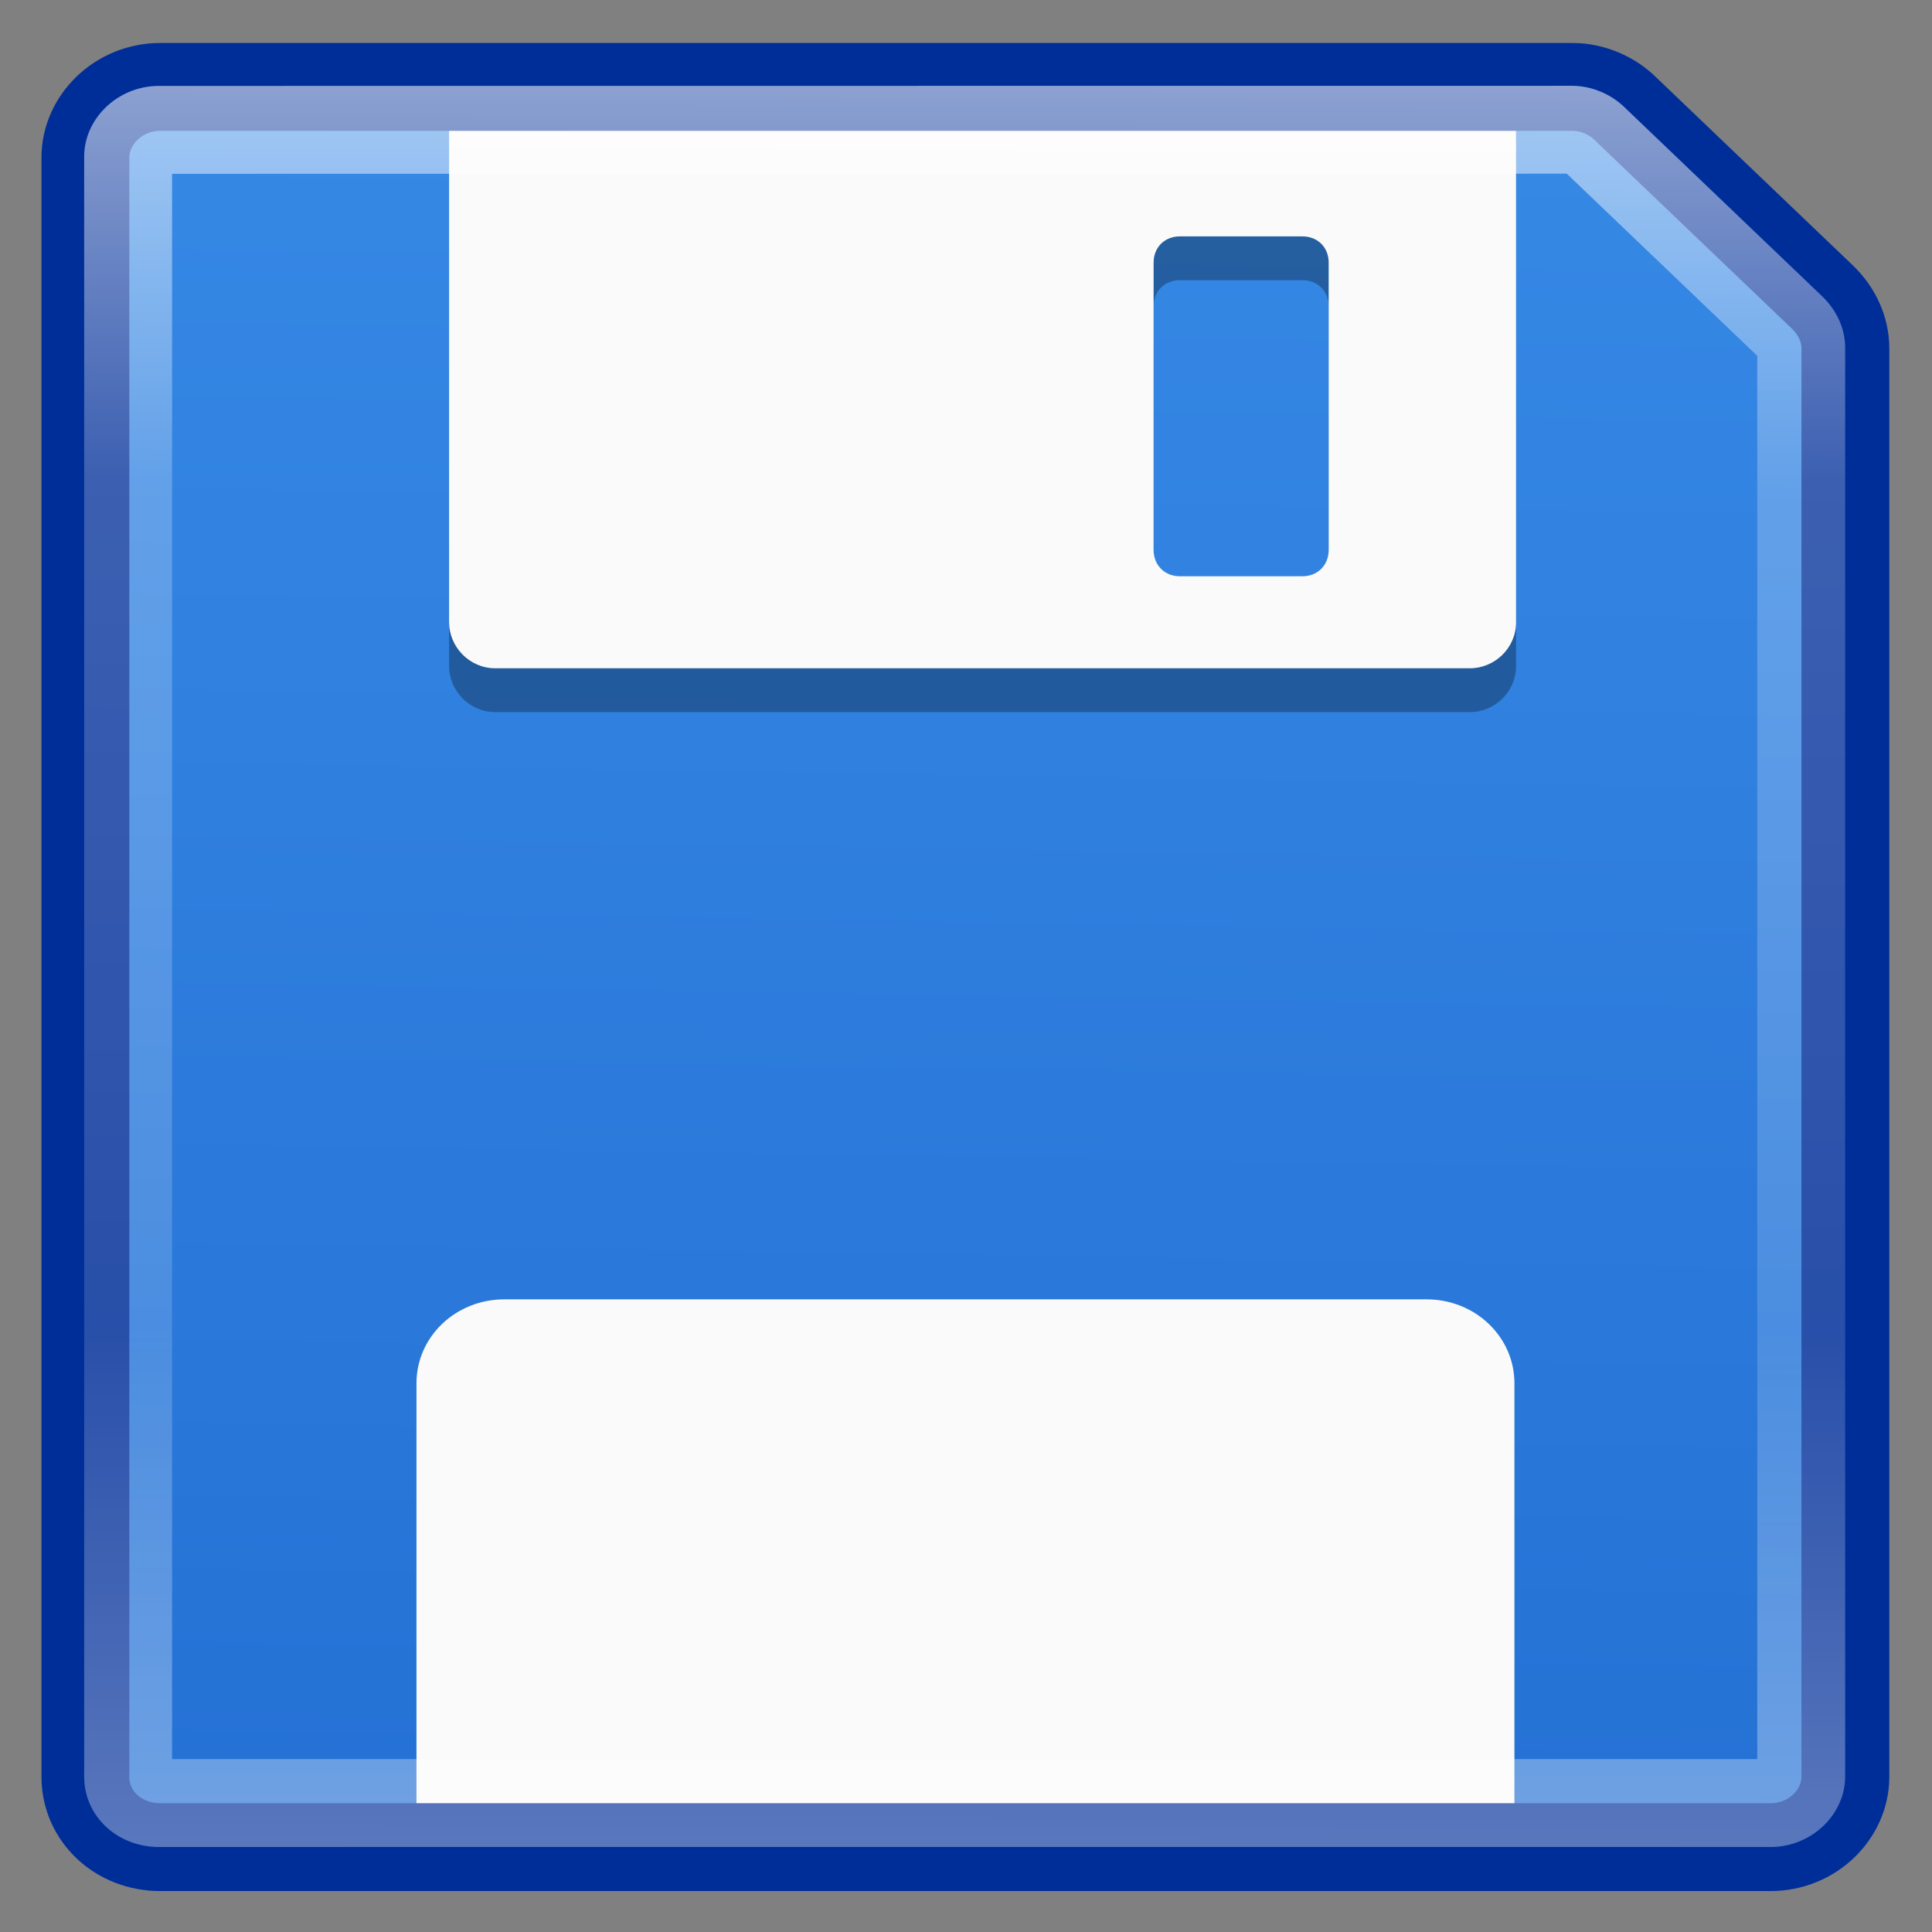 <?xml version="1.0" encoding="UTF-8" standalone="no"?>
<svg
   xmlns:osb="http://www.openswatchbook.org/uri/2009/osb"
   xmlns:dc="http://purl.org/dc/elements/1.1/"
   xmlns:cc="http://creativecommons.org/ns#"
   xmlns:rdf="http://www.w3.org/1999/02/22-rdf-syntax-ns#"
   xmlns:svg="http://www.w3.org/2000/svg"
   xmlns="http://www.w3.org/2000/svg"
   xmlns:xlink="http://www.w3.org/1999/xlink"
   xmlns:sodipodi="http://sodipodi.sourceforge.net/DTD/sodipodi-0.dtd"
   xmlns:inkscape="http://www.inkscape.org/namespaces/inkscape"
   width="22"
   height="22"
   viewBox="0 0 16.5 16.5"
   version="1.1"
   id="svg5"
   sodipodi:docname="document-save.svg"
   inkscape:version="1.0 (4035a4fb49, 2020-05-01)">
  <rect x="0" y="0" width="16.5" height="16.5" fill="#808080" stroke="none"/>
  <defs
     id="defs9">
    <linearGradient
       id="linearGradient1284">
      <stop
         id="stop1276"
         style="stop-color:#ffffff;stop-opacity:1"
         offset="0" />
      <stop
         id="stop1278"
         style="stop-color:#ffffff;stop-opacity:0.235"
         offset="0.36" />
      <stop
         id="stop1280"
         style="stop-color:#ffffff;stop-opacity:0.157"
         offset="0.829" />
      <stop
         id="stop1282"
         style="stop-color:#ffffff;stop-opacity:0.392"
         offset="1" />
    </linearGradient>
    <linearGradient
       id="linearGradient1169"
       inkscape:collect="always">
      <stop
         id="stop1165"
         offset="0"
         style="stop-color:#fafafa;stop-opacity:1;" />
      <stop
         id="stop1167"
         offset="1"
         style="stop-color:#f2f2f2;stop-opacity:1" />
    </linearGradient>
    <linearGradient
       id="linearGradient1924">
      <stop
         id="stop1916"
         style="stop-color:#ffffff;stop-opacity:1"
         offset="0" />
      <stop
         id="stop1918"
         style="stop-color:#ffffff;stop-opacity:0.235"
         offset="0.391" />
      <stop
         id="stop1920"
         style="stop-color:#ffffff;stop-opacity:0.157"
         offset="0.741" />
      <stop
         id="stop1922"
         style="stop-color:#ffffff;stop-opacity:0.392"
         offset="1" />
    </linearGradient>
    <linearGradient
       inkscape:collect="always"
       id="linearGradient1857">
      <stop
         style="stop-color:#0d52bf;stop-opacity:1"
         offset="0"
         id="stop1853" />
      <stop
         style="stop-color:#3689e6;stop-opacity:0.994"
         offset="1"
         id="stop1855" />
    </linearGradient>
    <inkscape:path-effect
       hide_knots="false"
       only_selected="false"
       apply_with_radius="true"
       apply_no_radius="true"
       use_knot_distance="true"
       flexible="false"
       chamfer_steps="1"
       radius="10"
       mode="IF"
       method="auto"
       unit="px"
       satellites_param="F,0,0,1,0,0,0,1 @ F,0,0,1,0,0,0,1 @ F,0,0,1,0,0,0,1 @ F,0,0,1,0,0,0,1 @ F,0,0,1,0,0,0,1 @ F,0,0,1,0,2.917,0,1 @ F,0,0,1,0,2.607,0,1"
       lpeversion="1"
       is_visible="true"
       id="path-effect1130"
       effect="fillet_chamfer" />
    <inkscape:path-effect
       hide_knots="false"
       only_selected="false"
       apply_with_radius="true"
       apply_no_radius="true"
       use_knot_distance="true"
       flexible="false"
       chamfer_steps="1"
       radius="2"
       mode="F"
       method="auto"
       unit="px"
       satellites_param="F,0,0,1,0,0,0,1 @ F,0,0,1,0,0,0,1 @ F,0,0,1,0,0,0,1 @ F,0,0,1,0,0,0,1 @ F,0,0,1,0,0,0,1 @ F,0,0,1,0,0,0,1 @ F,0,0,1,0,0,0,1"
       lpeversion="1"
       is_visible="true"
       id="path-effect1120"
       effect="fillet_chamfer" />
    <linearGradient
       id="linearGradient1051">
      <stop
         style="stop-color:#ffffff;stop-opacity:1"
         offset="0"
         id="stop1043" />
      <stop
         style="stop-color:#ffffff;stop-opacity:0.011"
         offset="1"
         id="stop1045" />
    </linearGradient>
    <linearGradient
       id="linearGradient1557">
      <stop
         offset="0"
         style="stop-color:#ffffff;stop-opacity:1"
         id="stop1549" />
      <stop
         offset="0.434"
         style="stop-color:#ffffff;stop-opacity:0.235"
         id="stop1551" />
      <stop
         offset="1"
         style="stop-color:#ffffff;stop-opacity:0.157"
         id="stop1553" />
      <stop
         offset="1"
         style="stop-color:#ffffff;stop-opacity:0.392"
         id="stop1555" />
    </linearGradient>
    <linearGradient
       id="linearGradient1527">
      <stop
         id="stop1519"
         style="stop-color:#ffffff;stop-opacity:1"
         offset="0" />
      <stop
         id="stop1521"
         style="stop-color:#ffffff;stop-opacity:0.235"
         offset="0.297" />
      <stop
         id="stop1523"
         style="stop-color:#ffffff;stop-opacity:0.157"
         offset="1" />
      <stop
         id="stop1525"
         style="stop-color:#ffffff;stop-opacity:0.392"
         offset="1" />
    </linearGradient>
    <linearGradient
       inkscape:collect="always"
       id="linearGradient825-5">
      <stop
         style="stop-color:#3689e6;stop-opacity:1"
         offset="0"
         id="stop821" />
      <stop
         style="stop-color:#64baff;stop-opacity:1"
         offset="1"
         id="stop823" />
    </linearGradient>
    <clipPath
       clipPathUnits="userSpaceOnUse"
       id="clipPath835">
      <path
         sodipodi:nodetypes="cccc"
         id="path837"
         style="color:#bebebe;overflow:visible;fill:url(#linearGradient839);fill-opacity:1;stroke-width:0.75;marker:none"
         overflow="visible"
         d="M 21.036,2.987 V 18.513 L 10.686,10.75 Z"
         inkscape:connector-curvature="0" />
    </clipPath>
    <linearGradient
       inkscape:collect="always"
       xlink:href="#linearGradient825-5"
       id="linearGradient839"
       gradientUnits="userSpaceOnUse"
       x1="13.013"
       y1="19.627"
       x2="13.071"
       y2="-2.197" />
    <clipPath
       clipPathUnits="userSpaceOnUse"
       id="clipPath847">
      <path
         sodipodi:nodetypes="cccc"
         id="path849"
         style="color:#bebebe;overflow:visible;fill:url(#linearGradient851);fill-opacity:1;stroke-width:0.75;marker:none"
         overflow="visible"
         d="M 21.036,2.987 V 18.513 L 10.686,10.75 Z"
         inkscape:connector-curvature="0" />
    </clipPath>
    <linearGradient
       inkscape:collect="always"
       xlink:href="#linearGradient825-5"
       id="linearGradient851"
       gradientUnits="userSpaceOnUse"
       x1="13.013"
       y1="19.627"
       x2="13.071"
       y2="-2.197" />
    <clipPath
       clipPathUnits="userSpaceOnUse"
       id="clipPath964">
      <rect
         style="opacity:1;fill:url(#linearGradient968);fill-opacity:1;stroke:none;stroke-width:2.25;stroke-linecap:round;stroke-linejoin:round;stroke-miterlimit:4;stroke-dasharray:none;stroke-opacity:1"
         id="rect966"
         width="6.06"
         height="14.018"
         x="12.448"
         y="3.694" />
    </clipPath>
    <linearGradient
       inkscape:collect="always"
       xlink:href="#linearGradient825-5"
       id="linearGradient968"
       gradientUnits="userSpaceOnUse"
       x1="15.897"
       y1="20.63"
       x2="15.94"
       y2="0" />
    <clipPath
       clipPathUnits="userSpaceOnUse"
       id="clipPath974">
      <rect
         style="opacity:1;fill:url(#linearGradient978);fill-opacity:1;stroke:none;stroke-width:2.25;stroke-linecap:round;stroke-linejoin:round;stroke-miterlimit:4;stroke-dasharray:none;stroke-opacity:1"
         id="rect976"
         width="6.06"
         height="14.018"
         x="12.448"
         y="3.694" />
    </clipPath>
    <linearGradient
       inkscape:collect="always"
       xlink:href="#linearGradient825-5"
       id="linearGradient978"
       gradientUnits="userSpaceOnUse"
       x1="15.897"
       y1="20.63"
       x2="15.94"
       y2="0" />
    <linearGradient
       id="linearGradient3403">
      <stop
         offset="0"
         style="stop-color:#ffffff;stop-opacity:1"
         id="stop3405" />
      <stop
         offset="0"
         style="stop-color:#ffffff;stop-opacity:0.235"
         id="stop3407" />
      <stop
         offset="1"
         style="stop-color:#ffffff;stop-opacity:0.157"
         id="stop3409" />
      <stop
         offset="1"
         style="stop-color:#ffffff;stop-opacity:0.392"
         id="stop3411" />
    </linearGradient>
    <linearGradient
       id="linearGradient3600">
      <stop
         id="stop3602"
         style="stop-color:#f4f4f4;stop-opacity:1"
         offset="0" />
      <stop
         id="stop3604"
         style="stop-color:#dbdbdb;stop-opacity:1"
         offset="1" />
    </linearGradient>
    <linearGradient
       id="linearGradient5060">
      <stop
         id="stop5062"
         style="stop-color:#000000;stop-opacity:1"
         offset="0" />
      <stop
         id="stop5064"
         style="stop-color:#000000;stop-opacity:0"
         offset="1" />
    </linearGradient>
    <linearGradient
       id="linearGradient5048">
      <stop
         id="stop5050"
         style="stop-color:#000000;stop-opacity:0"
         offset="0" />
      <stop
         id="stop5056"
         style="stop-color:#000000;stop-opacity:1"
         offset="0.5" />
      <stop
         id="stop5052"
         style="stop-color:#000000;stop-opacity:0"
         offset="1" />
    </linearGradient>
    <linearGradient
       id="linearGradient3104-6">
      <stop
         offset="0"
         style="stop-color:#000000;stop-opacity:0.318"
         id="stop3106-3" />
      <stop
         offset="1"
         style="stop-color:#000000;stop-opacity:0.24"
         id="stop3108-9" />
    </linearGradient>
    <linearGradient
       xlink:href="#linearGradient3403"
       id="linearGradient3106"
       gradientUnits="userSpaceOnUse"
       gradientTransform="matrix(0.892,0,0,1.135,2.595,-4.743)"
       x1="24"
       y1="5.94"
       x2="24"
       y2="42.111" />
    <linearGradient
       xlink:href="#linearGradient3600"
       id="linearGradient3109"
       gradientUnits="userSpaceOnUse"
       gradientTransform="matrix(0.971,0,0,0.934,0.686,-1.357)"
       x1="25.132"
       y1="0.985"
       x2="25.132"
       y2="47.013" />
    <radialGradient
       xlink:href="#linearGradient5060"
       id="radialGradient3112"
       gradientUnits="userSpaceOnUse"
       gradientTransform="matrix(0.023,0,0,0.015,26.361,37.04)"
       cx="605.714"
       cy="486.648"
       fx="605.714"
       fy="486.648"
       r="117.143" />
    <radialGradient
       xlink:href="#linearGradient5060"
       id="radialGradient3115"
       gradientUnits="userSpaceOnUse"
       gradientTransform="matrix(-0.023,0,0,0.015,21.623,37.04)"
       cx="605.714"
       cy="486.648"
       fx="605.714"
       fy="486.648"
       r="117.143" />
    <linearGradient
       xlink:href="#linearGradient5048"
       id="linearGradient3118"
       gradientUnits="userSpaceOnUse"
       gradientTransform="matrix(0.067,0,0,0.015,-0.341,37.04)"
       x1="302.857"
       y1="366.648"
       x2="302.857"
       y2="609.505" />
    <linearGradient
       xlink:href="#linearGradient3104-6"
       id="linearGradient3170"
       gradientUnits="userSpaceOnUse"
       gradientTransform="matrix(0.807,0,0,0.895,59.41,-2.977)"
       x1="-51.786"
       y1="50.786"
       x2="-51.786"
       y2="2.906" />
    <linearGradient
       id="linearGradient4526"
       osb:paint="solid">
      <stop
         style="stop-color:#ffffff;stop-opacity:1;"
         offset="0"
         id="stop4528" />
    </linearGradient>
    <linearGradient
       id="linearGradient5244">
      <stop
         id="stop5240"
         style="stop-color:#efdfc4;stop-opacity:1"
         offset="0" />
      <stop
         id="stop5242"
         style="stop-color:#e9c998;stop-opacity:1"
         offset="1" />
    </linearGradient>
    <clipPath
       id="clipPath835-2"
       clipPathUnits="userSpaceOnUse">
      <path
         inkscape:connector-curvature="0"
         d="M 21.036,2.987 V 18.513 L 10.686,10.75 Z"
         overflow="visible"
         style="color:#bebebe;overflow:visible;fill:url(#linearGradient839);fill-opacity:1;stroke-width:0.75;marker:none"
         id="path837-9"
         sodipodi:nodetypes="cccc" />
    </clipPath>
    <clipPath
       id="clipPath847-1"
       clipPathUnits="userSpaceOnUse">
      <path
         inkscape:connector-curvature="0"
         d="M 21.036,2.987 V 18.513 L 10.686,10.75 Z"
         overflow="visible"
         style="color:#bebebe;overflow:visible;fill:url(#linearGradient839);fill-opacity:1;stroke-width:0.75;marker:none"
         id="path849-2"
         sodipodi:nodetypes="cccc" />
    </clipPath>
    <clipPath
       id="clipPath964-7"
       clipPathUnits="userSpaceOnUse">
      <rect
         y="3.694"
         x="12.448"
         height="14.018"
         width="6.06"
         id="rect966-0"
         style="opacity:1;fill:url(#linearGradient968);fill-opacity:1;stroke:none;stroke-width:2.25;stroke-linecap:round;stroke-linejoin:round;stroke-miterlimit:4;stroke-dasharray:none;stroke-opacity:1" />
    </clipPath>
    <clipPath
       id="clipPath974-9"
       clipPathUnits="userSpaceOnUse">
      <rect
         y="3.694"
         x="12.448"
         height="14.018"
         width="6.06"
         id="rect976-3"
         style="opacity:1;fill:url(#linearGradient968);fill-opacity:1;stroke:none;stroke-width:2.25;stroke-linecap:round;stroke-linejoin:round;stroke-miterlimit:4;stroke-dasharray:none;stroke-opacity:1" />
    </clipPath>
    <linearGradient
       y2="42.111"
       x2="24"
       y1="5.94"
       x1="24"
       gradientTransform="matrix(0.304,0,0,0.386,20.745,25.882)"
       gradientUnits="userSpaceOnUse"
       id="linearGradient3106-7"
       xlink:href="#linearGradient3403" />
    <linearGradient
       y2="47.013"
       x2="25.132"
       y1="0.985"
       x1="25.132"
       gradientTransform="matrix(0.331,0,0,0.326,20.093,26.806)"
       gradientUnits="userSpaceOnUse"
       id="linearGradient3109-5"
       xlink:href="#linearGradient3600" />
    <radialGradient
       r="117.143"
       fy="486.648"
       fx="605.714"
       cy="486.648"
       cx="605.714"
       gradientTransform="matrix(0.023,0,0,0.015,26.361,37.04)"
       gradientUnits="userSpaceOnUse"
       id="radialGradient3112-9"
       xlink:href="#linearGradient5060" />
    <radialGradient
       r="117.143"
       fy="486.648"
       fx="605.714"
       cy="486.648"
       cx="605.714"
       gradientTransform="matrix(-0.023,0,0,0.015,21.623,37.04)"
       gradientUnits="userSpaceOnUse"
       id="radialGradient3115-22"
       xlink:href="#linearGradient5060" />
    <linearGradient
       y2="609.505"
       x2="302.857"
       y1="366.648"
       x1="302.857"
       gradientTransform="matrix(0.023,0,0,0.005,-0.05,18.852)"
       gradientUnits="userSpaceOnUse"
       id="linearGradient3118-8"
       xlink:href="#linearGradient5048" />
    <linearGradient
       y2="2.906"
       x2="-51.786"
       y1="50.786"
       x1="-51.786"
       gradientTransform="matrix(0.275,0,0,0.305,20.331,5.063)"
       gradientUnits="userSpaceOnUse"
       id="linearGradient3170-9"
       xlink:href="#linearGradient3104-6" />
    <radialGradient
       r="117.143"
       fy="486.648"
       fx="605.714"
       cy="486.648"
       cx="605.714"
       gradientTransform="matrix(0.008,0,0,0.005,9.053,18.852)"
       gradientUnits="userSpaceOnUse"
       id="radialGradient3112-6"
       xlink:href="#linearGradient5060" />
    <radialGradient
       r="117.143"
       fy="486.648"
       fx="605.714"
       cy="486.648"
       cx="605.714"
       gradientTransform="matrix(-0.008,0,0,0.005,7.442,18.852)"
       gradientUnits="userSpaceOnUse"
       id="radialGradient3115-2"
       xlink:href="#linearGradient5060" />
    <radialGradient
       gradientTransform="matrix(0,0.318,-0.346,0,27.872,-6.068)"
       gradientUnits="userSpaceOnUse"
       xlink:href="#linearGradient3242-7-3-8-0-4-58-06"
       id="radialGradient3343"
       fy="48.745"
       fx="65.598"
       r="31"
       cy="48.745"
       cx="65.598" />
    <linearGradient
       id="linearGradient3242-7-3-8-0-4-58-06">
      <stop
         id="stop3244-5-8-5-6-4-3-8"
         style="stop-color:#cdf87e;stop-opacity:1"
         offset="0" />
      <stop
         id="stop3246-9-5-1-5-3-0-7"
         style="stop-color:#a2e34f;stop-opacity:1"
         offset="0.262" />
      <stop
         id="stop3248-7-2-0-7-5-35-9"
         style="stop-color:#68b723;stop-opacity:1"
         offset="0.661" />
      <stop
         id="stop3250-8-2-8-5-6-40-4"
         style="stop-color:#1d7e0d;stop-opacity:1"
         offset="1" />
    </linearGradient>
    <linearGradient
       gradientTransform="matrix(0.234,0,0,0.197,25.623,34.553)"
       gradientUnits="userSpaceOnUse"
       xlink:href="#linearGradient3403"
       id="linearGradient3030"
       y2="36.594"
       x2="24.139"
       y1="9.712"
       x1="24.139" />
    <linearGradient
       gradientTransform="matrix(0.199,0,0,0.231,26.391,33.771)"
       gradientUnits="userSpaceOnUse"
       xlink:href="#linearGradient3403"
       id="linearGradient3030-1"
       y2="26.006"
       x2="24.139"
       y1="20.271"
       x1="24.139" />
    <linearGradient
       id="34542">
      <stop
         id="stop3456-4-9-38-1-8"
         offset="0"
         style="stop-color:#ffffff;stop-opacity:1" />
      <stop
         id="stop3458-39-80-3-5-5"
         offset="0.003"
         style="stop-color:#ffffff;stop-opacity:0.235" />
      <stop
         id="stop3460-7-0-2-4-2"
         offset="0.99"
         style="stop-color:#ffffff;stop-opacity:0.157" />
      <stop
         id="stop3462-0-9-8-7-2"
         offset="1"
         style="stop-color:#ffffff;stop-opacity:0.392" />
    </linearGradient>
    <linearGradient
       id="46464">
      <stop
         id="stop4648-8-0-3-6"
         offset="0"
         style="stop-color:#f9f9f9;stop-opacity:1" />
      <stop
         id="stop4650-1-7-3-4"
         offset="1"
         style="stop-color:#d8d8d8;stop-opacity:1" />
    </linearGradient>
    <linearGradient
       gradientTransform="matrix(0.161,0,0,0.049,-2.257,-4.267)"
       gradientUnits="userSpaceOnUse"
       xlink:href="#linearGradient5048"
       id="linearGradient22546"
       x1="302.857"
       x2="302.857"
       y1="366.648"
       y2="609.505" />
    <radialGradient
       cx="605.714"
       cy="486.648"
       fx="605.714"
       fy="486.648"
       gradientTransform="matrix(0.062,0,0,0.049,56.987,-4.267)"
       gradientUnits="userSpaceOnUse"
       xlink:href="#linearGradient5060"
       id="radialGradient22548"
       r="117.143" />
    <radialGradient
       cx="605.714"
       cy="486.648"
       fx="605.714"
       fy="486.648"
       gradientTransform="matrix(-0.062,0,0,0.049,54.519,-4.267)"
       gradientUnits="userSpaceOnUse"
       xlink:href="#linearGradient5060"
       id="radialGradient22550"
       r="117.143" />
    <linearGradient
       gradientTransform="matrix(0.344,0,0,0.344,19.371,6.329)"
       gradientUnits="userSpaceOnUse"
       xlink:href="#46464"
       id="linearGradient29482"
       x1="63.378"
       x2="63.344"
       y1="20.874"
       y2="23.727" />
    <linearGradient
       gradientTransform="matrix(0.222,0,0,0.216,1.27,16.215)"
       gradientUnits="userSpaceOnUse"
       xlink:href="#34542"
       id="linearGradient4242"
       x1="27.335"
       x2="27.335"
       y1="-11.032"
       y2="22.381" />
    <linearGradient
       gradientTransform="matrix(0.332,0,0,0.329,-17.552,6.359)"
       gradientUnits="userSpaceOnUse"
       xlink:href="#linearGradient9235"
       id="linearGradient5873"
       y2="44.261"
       x2="97.539"
       y1="12.108"
       x1="97.539" />
    <linearGradient
       id="linearGradient9235">
      <stop
         offset="0"
         style="stop-color:#ffffff;stop-opacity:1"
         id="stop9237" />
      <stop
         offset="0.024"
         style="stop-color:#ffffff;stop-opacity:0.235"
         id="stop9239" />
      <stop
         offset="0.979"
         style="stop-color:#ffffff;stop-opacity:0.157"
         id="stop9241" />
      <stop
         offset="1"
         style="stop-color:#ffffff;stop-opacity:0.392"
         id="stop9243" />
    </linearGradient>
    <linearGradient
       id="linearGradient4632-0-6-4-4-4">
      <stop
         offset="0"
         style="stop-color:#efdfc4;stop-opacity:1"
         id="stop4634-4-4-7-4" />
      <stop
         offset="1"
         style="stop-color:#e7c591;stop-opacity:1"
         id="stop4636-3-1-5-9" />
    </linearGradient>
    <linearGradient
       y2="130.485"
       x2="413.606"
       y1="8.127"
       x1="413.606"
       gradientTransform="matrix(0.063,0,0,0.061,19.456,13.194)"
       gradientUnits="userSpaceOnUse"
       id="linearGradient997"
       xlink:href="#linearGradient5244" />
    <clipPath
       id="clipPath5224"
       clipPathUnits="userSpaceOnUse">
      <path
         inkscape:connector-curvature="0"
         style="color:#000000;display:inline;overflow:visible;visibility:visible;opacity:1;vector-effect:none;fill:url(#linearGradient5228);fill-opacity:1;fill-rule:nonzero;stroke:#987124;stroke-width:0.124;stroke-linecap:butt;stroke-linejoin:miter;stroke-miterlimit:4;stroke-dasharray:none;stroke-dashoffset:0;stroke-opacity:0.983;marker:none;enable-background:accumulate"
         id="path5226"
         d="m 0.431,14.815 0.56,6.173 c 0,0 0,0.249 0.249,0.249 h 13.938 c 0.249,0 0.249,-0.249 0.249,-0.249 l 0.56,-6.173 c 0.012,-0.124 0.062,-0.373 -0.249,-0.373 H 0.742 c -0.373,0 -0.325,0.252 -0.311,0.373 z"
         sodipodi:nodetypes="ccssccssc" />
    </clipPath>
    <linearGradient
       y2="130.485"
       x2="413.606"
       y1="8.127"
       x1="413.606"
       gradientTransform="matrix(0.063,0,0,0.061,-17.463,13.153)"
       gradientUnits="userSpaceOnUse"
       id="linearGradient5228"
       xlink:href="#linearGradient4632-0-6-4-4-4"
       inkscape:collect="always" />
    <clipPath
       id="clipPath5234"
       clipPathUnits="userSpaceOnUse">
      <path
         inkscape:connector-curvature="0"
         style="color:#000000;display:inline;overflow:visible;visibility:visible;fill:url(#linearGradient5238);fill-opacity:1;fill-rule:nonzero;stroke:none;stroke-width:0.124;marker:none;enable-background:accumulate"
         id="path5236"
         d="M 1.883,10.428 C 1.745,10.428 1.654,10.562 1.654,10.699 l -2.3e-6,0.72 H 1.281 c -0.138,0 -0.249,0.111 -0.249,0.249 v 2.786 H 15.468 l 0.004,-2.786 c 1.09e-4,-0.138 -0.111,-0.249 -0.249,-0.249 l -7.845,-2e-5 -0.006,-0.742 C 7.372,10.539 7.262,10.428 7.124,10.428 Z"
         sodipodi:nodetypes="cccsscccccccc" />
    </clipPath>
    <linearGradient
       y2="23.727"
       x2="63.344"
       y1="20.874"
       x1="63.378"
       gradientTransform="matrix(0.344,0,0,0.344,-17.508,6.285)"
       gradientUnits="userSpaceOnUse"
       id="linearGradient5238"
       xlink:href="#46464"
       inkscape:collect="always" />
    <clipPath
       id="clipPath835-4"
       clipPathUnits="userSpaceOnUse">
      <path
         inkscape:connector-curvature="0"
         d="M 21.036,2.987 V 18.513 L 10.686,10.75 Z"
         overflow="visible"
         style="color:#bebebe;overflow:visible;fill:url(#linearGradient839);fill-opacity:1;stroke-width:0.75;marker:none"
         id="path837-4"
         sodipodi:nodetypes="cccc" />
    </clipPath>
    <clipPath
       id="clipPath847-3"
       clipPathUnits="userSpaceOnUse">
      <path
         inkscape:connector-curvature="0"
         d="M 21.036,2.987 V 18.513 L 10.686,10.75 Z"
         overflow="visible"
         style="color:#bebebe;overflow:visible;fill:url(#linearGradient839);fill-opacity:1;stroke-width:0.75;marker:none"
         id="path849-0"
         sodipodi:nodetypes="cccc" />
    </clipPath>
    <clipPath
       id="clipPath964-78"
       clipPathUnits="userSpaceOnUse">
      <rect
         y="3.694"
         x="12.448"
         height="14.018"
         width="6.06"
         id="rect966-6"
         style="opacity:1;fill:url(#linearGradient968);fill-opacity:1;stroke:none;stroke-width:2.25;stroke-linecap:round;stroke-linejoin:round;stroke-miterlimit:4;stroke-dasharray:none;stroke-opacity:1" />
    </clipPath>
    <clipPath
       id="clipPath974-8"
       clipPathUnits="userSpaceOnUse">
      <rect
         y="3.694"
         x="12.448"
         height="14.018"
         width="6.06"
         id="rect976-8"
         style="opacity:1;fill:url(#linearGradient968);fill-opacity:1;stroke:none;stroke-width:2.25;stroke-linecap:round;stroke-linejoin:round;stroke-miterlimit:4;stroke-dasharray:none;stroke-opacity:1" />
    </clipPath>
    <linearGradient
       y2="42.111"
       x2="24"
       y1="5.94"
       x1="24"
       gradientTransform="matrix(0.304,0,0,0.387,-18.339,4.417)"
       gradientUnits="userSpaceOnUse"
       id="linearGradient3106-4"
       xlink:href="#linearGradient3403" />
    <linearGradient
       y2="47.013"
       x2="25.132"
       y1="0.985"
       x1="25.132"
       gradientTransform="matrix(0.331,0,0,0.319,-18.99,5.616)"
       gradientUnits="userSpaceOnUse"
       id="linearGradient3109-9"
       xlink:href="#linearGradient3600" />
    <radialGradient
       r="117.143"
       fy="486.648"
       fx="605.714"
       cy="486.648"
       cx="605.714"
       gradientTransform="matrix(0.023,0,0,0.015,26.361,37.04)"
       gradientUnits="userSpaceOnUse"
       id="radialGradient3112-5"
       xlink:href="#linearGradient5060" />
    <radialGradient
       r="117.143"
       fy="486.648"
       fx="605.714"
       cy="486.648"
       cx="605.714"
       gradientTransform="matrix(-0.023,0,0,0.015,21.623,37.04)"
       gradientUnits="userSpaceOnUse"
       id="radialGradient3115-0"
       xlink:href="#linearGradient5060" />
    <radialGradient
       r="117.143"
       fy="486.648"
       fx="605.714"
       cy="486.648"
       cx="605.714"
       gradientTransform="matrix(0.008,0,0,0.005,9.053,18.852)"
       gradientUnits="userSpaceOnUse"
       id="radialGradient3112-6-7"
       xlink:href="#linearGradient5060" />
    <radialGradient
       r="117.143"
       fy="486.648"
       fx="605.714"
       cy="486.648"
       cx="605.714"
       gradientTransform="matrix(-0.008,0,0,0.005,7.442,18.852)"
       gradientUnits="userSpaceOnUse"
       id="radialGradient3115-2-2"
       xlink:href="#linearGradient5060" />
    <radialGradient
       gradientTransform="matrix(0,0.318,-0.346,0,27.872,-6.068)"
       gradientUnits="userSpaceOnUse"
       xlink:href="#linearGradient3242-7-3-8-0-4-58-06"
       id="radialGradient3343-7"
       fy="48.745"
       fx="65.598"
       r="31"
       cy="48.745"
       cx="65.598" />
    <linearGradient
       gradientTransform="matrix(0.234,0,0,0.197,-13.443,13.539)"
       gradientUnits="userSpaceOnUse"
       xlink:href="#linearGradient3403"
       id="linearGradient3030-0"
       y2="36.594"
       x2="24.139"
       y1="9.712"
       x1="24.139" />
    <linearGradient
       gradientTransform="matrix(0.199,0,0,0.231,-12.676,12.757)"
       gradientUnits="userSpaceOnUse"
       xlink:href="#linearGradient3403"
       id="linearGradient3030-1-6"
       y2="26.006"
       x2="24.139"
       y1="20.271"
       x1="24.139" />
    <radialGradient
       cx="605.714"
       cy="486.648"
       fx="605.714"
       fy="486.648"
       gradientTransform="matrix(0.062,0,0,0.049,56.987,-4.267)"
       gradientUnits="userSpaceOnUse"
       xlink:href="#linearGradient5060"
       id="radialGradient22548-9"
       r="117.143" />
    <radialGradient
       cx="605.714"
       cy="486.648"
       fx="605.714"
       fy="486.648"
       gradientTransform="matrix(-0.062,0,0,0.049,54.519,-4.267)"
       gradientUnits="userSpaceOnUse"
       xlink:href="#linearGradient5060"
       id="radialGradient22550-1"
       r="117.143" />
    <linearGradient
       y2="130.485"
       x2="413.606"
       y1="8.127"
       x1="413.606"
       gradientTransform="matrix(0.063,0,0,0.061,-17.422,13.153)"
       gradientUnits="userSpaceOnUse"
       id="linearGradient997-7"
       xlink:href="#linearGradient5244" />
    <clipPath
       id="clipPath5224-6"
       clipPathUnits="userSpaceOnUse">
      <path
         inkscape:connector-curvature="0"
         style="color:#000000;display:inline;overflow:visible;visibility:visible;opacity:1;vector-effect:none;fill:url(#linearGradient5228);fill-opacity:1;fill-rule:nonzero;stroke:#987124;stroke-width:0.124;stroke-linecap:butt;stroke-linejoin:miter;stroke-miterlimit:4;stroke-dasharray:none;stroke-dashoffset:0;stroke-opacity:0.983;marker:none;enable-background:accumulate"
         id="path5226-7"
         d="m 0.431,14.815 0.56,6.173 c 0,0 0,0.249 0.249,0.249 h 13.938 c 0.249,0 0.249,-0.249 0.249,-0.249 l 0.56,-6.173 c 0.012,-0.124 0.062,-0.373 -0.249,-0.373 H 0.742 c -0.373,0 -0.325,0.252 -0.311,0.373 z"
         sodipodi:nodetypes="ccssccssc" />
    </clipPath>
    <clipPath
       id="clipPath5234-3"
       clipPathUnits="userSpaceOnUse">
      <path
         inkscape:connector-curvature="0"
         style="color:#000000;display:inline;overflow:visible;visibility:visible;fill:url(#linearGradient5238);fill-opacity:1;fill-rule:nonzero;stroke:none;stroke-width:0.124;marker:none;enable-background:accumulate"
         id="path5236-6"
         d="M 1.883,10.428 C 1.745,10.428 1.654,10.562 1.654,10.699 l -2.3e-6,0.72 H 1.281 c -0.138,0 -0.249,0.111 -0.249,0.249 v 2.786 H 15.468 l 0.004,-2.786 c 1.09e-4,-0.138 -0.111,-0.249 -0.249,-0.249 l -7.845,-2e-5 -0.006,-0.742 C 7.372,10.539 7.262,10.428 7.124,10.428 Z"
         sodipodi:nodetypes="cccsscccccccc" />
    </clipPath>
    <linearGradient
       y2="22.597"
       y1="8.795"
       x2="27.129"
       x1="27.129"
       id="linearGradient4440-9"
       xlink:href="#34542"
       gradientUnits="userSpaceOnUse"
       gradientTransform="matrix(0.471,0,0,0.543,37.778,-9.937)" />
    <linearGradient
       y2="17.787"
       y1="13.704"
       x2="62.543"
       x1="62.543"
       id="linearGradient4414-2"
       xlink:href="#46464"
       gradientUnits="userSpaceOnUse"
       gradientTransform="matrix(0.368,0,0,0.367,17.018,-13.192)" />
    <radialGradient
       r="117.143"
       id="radialGradient3030"
       xlink:href="#linearGradient5060"
       gradientUnits="userSpaceOnUse"
       gradientTransform="matrix(0.025,0,0,0.011,35.663,-3.072)"
       fy="486.648"
       fx="605.714"
       cy="486.648"
       cx="605.714" />
    <radialGradient
       r="117.143"
       id="radialGradient3032"
       xlink:href="#linearGradient5060"
       gradientUnits="userSpaceOnUse"
       gradientTransform="matrix(-0.025,0,0,0.011,53.432,-3.072)"
       fy="486.648"
       fx="605.714"
       cy="486.648"
       cx="605.714" />
    <linearGradient
       y2="609.505"
       y1="366.648"
       x2="302.857"
       x1="302.857"
       id="linearGradient3784"
       xlink:href="#linearGradient5048"
       gradientUnits="userSpaceOnUse"
       gradientTransform="matrix(0.025,0,0,0.011,35.658,-3.072)" />
    <linearGradient
       xlink:href="#linearGradient4632-0-6-4-4-4"
       id="linearGradient964"
       gradientUnits="userSpaceOnUse"
       gradientTransform="matrix(0.378,0,0,0.37,23.036,-37.77)"
       x1="51.622"
       y1="84.425"
       x2="51.622"
       y2="110.263" />
    <linearGradient
       y2="20.09"
       x2="69.772"
       y1="9.721"
       x1="69.753"
       gradientTransform="matrix(0.991,0,0,0.951,-25.523,3.124)"
       gradientUnits="userSpaceOnUse"
       id="linearGradient1086"
       xlink:href="#linearGradient3403" />
    <clipPath
       clipPathUnits="userSpaceOnUse"
       id="clipPath1505">
      <path
         inkscape:connector-curvature="0"
         style="color:#000000;display:inline;overflow:visible;visibility:visible;opacity:1;vector-effect:none;fill:url(#linearGradient1509);fill-opacity:1;fill-rule:nonzero;stroke:none;stroke-width:0.75;stroke-linecap:butt;stroke-linejoin:miter;stroke-miterlimit:4;stroke-dasharray:none;stroke-dashoffset:0;stroke-opacity:0.989;marker:none;enable-background:accumulate"
         id="path1507"
         d="m 33.366,14.96 0.56,6.069 c 0,0 0,0.249 0.249,0.249 h 13.938 c 0.249,0 0.249,-0.249 0.249,-0.249 l 0.56,-6.069 c 0.012,-0.124 0.062,-0.373 -0.249,-0.373 H 33.677 c -0.373,0 -0.325,0.252 -0.311,0.373 z"
         sodipodi:nodetypes="ccssccssc" />
    </clipPath>
    <linearGradient
       inkscape:collect="always"
       xlink:href="#linearGradient5244"
       id="linearGradient1509"
       gradientUnits="userSpaceOnUse"
       gradientTransform="matrix(0.063,0,0,0.061,15.472,13.194)"
       x1="413.606"
       y1="8.127"
       x2="413.606"
       y2="130.485" />
    <linearGradient
       inkscape:collect="always"
       xlink:href="#linearGradient1527"
       id="linearGradient1517"
       x1="41.282"
       y1="12.883"
       x2="41.221"
       y2="21.706"
       gradientUnits="userSpaceOnUse" />
    <clipPath
       clipPathUnits="userSpaceOnUse"
       id="clipPath1535">
      <path
         inkscape:connector-curvature="0"
         style="color:#000000;display:inline;overflow:visible;visibility:visible;fill:url(#linearGradient1539);fill-opacity:1;fill-rule:nonzero;stroke:none;stroke-width:0;stroke-miterlimit:4;stroke-dasharray:none;marker:none;enable-background:accumulate"
         id="path1537"
         d="m 34.777,10.802 c -0.138,-1.1e-5 -0.229,0.134 -0.229,0.272 l -2e-6,0.765 h -0.373 c -0.138,0 -0.249,0.111 -0.249,0.249 v 2.411 H 48.362 l 0.004,-2.411 c 1.09e-4,-0.138 -0.111,-0.249 -0.249,-0.249 l -7.845,-2e-5 -0.006,-0.787 C 40.266,10.914 40.156,10.803 40.018,10.803 Z"
         sodipodi:nodetypes="cccsscccccccc" />
    </clipPath>
    <linearGradient
       inkscape:collect="always"
       xlink:href="#46464"
       id="linearGradient1539"
       gradientUnits="userSpaceOnUse"
       gradientTransform="matrix(0.344,0,0,0.344,15.386,6.329)"
       x1="63.378"
       y1="20.874"
       x2="63.344"
       y2="23.727" />
    <linearGradient
       inkscape:collect="always"
       xlink:href="#linearGradient1557"
       id="linearGradient1547"
       x1="37.782"
       y1="9.217"
       x2="37.679"
       y2="17.373"
       gradientUnits="userSpaceOnUse" />
    <linearGradient
       inkscape:collect="always"
       xlink:href="#linearGradient1051"
       id="linearGradient1041"
       x1="8.624"
       y1="4.809"
       x2="8.074"
       y2="9.465"
       gradientUnits="userSpaceOnUse"
       gradientTransform="translate(0,-26.58)" />
    <linearGradient
       x1="302.857"
       y1="366.648"
       x2="302.857"
       y2="609.505"
       id="linearGradient3027"
       xlink:href="#linearGradient5048"
       gradientUnits="userSpaceOnUse"
       gradientTransform="matrix(0.026,0,0,0.006,-1.097,17.66)" />
    <radialGradient
       cx="605.714"
       cy="486.648"
       r="117.143"
       fx="605.714"
       fy="486.648"
       id="radialGradient3024"
       xlink:href="#linearGradient5060"
       gradientUnits="userSpaceOnUse"
       gradientTransform="matrix(-0.009,0,0,0.006,7.517,17.66)" />
    <radialGradient
       cx="605.714"
       cy="486.648"
       r="117.143"
       fx="605.714"
       fy="486.648"
       id="radialGradient3021"
       xlink:href="#linearGradient5060"
       gradientUnits="userSpaceOnUse"
       gradientTransform="matrix(0.009,0,0,0.006,9.376,17.66)" />
    <linearGradient
       x1="25.132"
       y1="0.985"
       x2="25.132"
       y2="47.013"
       id="linearGradient3016"
       xlink:href="#linearGradient3600"
       gradientUnits="userSpaceOnUse"
       gradientTransform="matrix(0.327,0,0,0.311,0.399,5.822)" />
    <linearGradient
       x1="24"
       y1="6.583"
       x2="24"
       y2="41.507"
       id="linearGradient3013"
       xlink:href="#linearGradient4417"
       gradientUnits="userSpaceOnUse"
       gradientTransform="matrix(0.29,0,0,0.367,1.287,4.944)" />
    <linearGradient
       id="linearGradient4417">
      <stop
         offset="0"
         style="stop-color:#ffffff;stop-opacity:1"
         id="stop4419" />
      <stop
         offset="0.012"
         style="stop-color:#ffffff;stop-opacity:0.235"
         id="stop4421" />
      <stop
         offset="0.989"
         style="stop-color:#ffffff;stop-opacity:0.157"
         id="stop4423" />
      <stop
         offset="1"
         style="stop-color:#ffffff;stop-opacity:0.392"
         id="stop4425" />
    </linearGradient>
    <linearGradient
       xlink:href="#linearGradient4409"
       id="linearGradient4415"
       x1="16.57"
       y1="1.607"
       x2="16.57"
       y2="22.542"
       gradientUnits="userSpaceOnUse"
       gradientTransform="matrix(0.716,0,0,0.716,-0.337,5.176)" />
    <linearGradient
       id="linearGradient4409">
      <stop
         style="stop-color:#000000;stop-opacity:0.239"
         offset="0"
         id="stop4411" />
      <stop
         style="stop-color:#000000;stop-opacity:0.318"
         offset="1"
         id="stop4413" />
    </linearGradient>
    <linearGradient
       inkscape:collect="always"
       xlink:href="#linearGradient3403"
       id="linearGradient1103"
       gradientUnits="userSpaceOnUse"
       gradientTransform="matrix(0.304,0,0,0.386,0.949,4.507)"
       x1="24"
       y1="5.94"
       x2="24"
       y2="42.111" />
    <linearGradient
       inkscape:collect="always"
       xlink:href="#linearGradient1857"
       id="linearGradient1859"
       x1="-14.282"
       y1="12.937"
       x2="-13.74"
       y2="-20.805"
       gradientUnits="userSpaceOnUse"
       gradientTransform="matrix(1.075,0,0,1.075,1.023,1.539)" />
    <linearGradient
       inkscape:collect="always"
       xlink:href="#linearGradient1924"
       id="linearGradient1898"
       x1="-13.789"
       y1="-25.373"
       x2="-13.856"
       y2="-4.654"
       gradientUnits="userSpaceOnUse" />
    <clipPath
       clipPathUnits="userSpaceOnUse"
       id="clipPath1928">
      <path
         style="fill:url(#linearGradient1932);fill-opacity:1;stroke-width:0.031"
         d="m -20.604,-20.629 c -0.357,0 -0.639,0.283 -0.639,0.602 v 0.675 12.473 0.677 c 0,0.338 0.282,0.601 0.639,0.601 h 13.749 c 0.357,0 0.639,-0.281 0.639,-0.601 v -0.658 -10.876 -0.658 c 0,-0.169 -0.075,-0.319 -0.188,-0.432 l -1.69,-1.616 c -0.113,-0.113 -0.282,-0.188 -0.451,-0.188 z"
         id="path1930" />
    </clipPath>
    <linearGradient
       inkscape:collect="always"
       xlink:href="#linearGradient1857"
       id="linearGradient1932"
       gradientUnits="userSpaceOnUse"
       x1="-14.282"
       y1="12.937"
       x2="-13.74"
       y2="-20.805" />
    <linearGradient
       y2="47.013"
       x2="25.132"
       y1="0.985"
       x1="25.132"
       gradientTransform="matrix(0.331,0,0,0.326,20.093,26.806)"
       gradientUnits="userSpaceOnUse"
       id="linearGradient1090"
       xlink:href="#linearGradient3600"
       inkscape:collect="always" />
    <linearGradient
       y2="26.006"
       x2="24.139"
       y1="20.271"
       x1="24.139"
       gradientTransform="matrix(0.199,0,0,0.231,37.687,33.771)"
       gradientUnits="userSpaceOnUse"
       id="linearGradient1100"
       xlink:href="#linearGradient3403"
       inkscape:collect="always" />
    <linearGradient
       y2="36.594"
       x2="24.139"
       y1="9.712"
       x1="24.139"
       gradientTransform="matrix(0.234,0,0,0.197,36.92,34.553)"
       gradientUnits="userSpaceOnUse"
       id="linearGradient1102"
       xlink:href="#linearGradient3403"
       inkscape:collect="always" />
    <linearGradient
       y2="-20.805"
       x2="-13.74"
       y1="12.937"
       x1="-14.282"
       gradientTransform="matrix(1,0,0,1,75.145,48.701)"
       gradientUnits="userSpaceOnUse"
       id="linearGradient1125"
       xlink:href="#linearGradient1857"
       inkscape:collect="always" />
    <linearGradient
       y2="47.013"
       x2="25.132"
       y1="0.985"
       x1="25.132"
       gradientTransform="matrix(0.442,0,0,0.435,22.121,-0.095)"
       gradientUnits="userSpaceOnUse"
       id="linearGradient1137"
       xlink:href="#linearGradient3600"
       inkscape:collect="always" />
    <linearGradient
       y2="36.594"
       x2="24.139"
       y1="9.712"
       x1="24.139"
       gradientTransform="matrix(0.234,0,0,0.197,36.92,34.553)"
       gradientUnits="userSpaceOnUse"
       id="linearGradient1207"
       xlink:href="#linearGradient3403"
       inkscape:collect="always" />
    <linearGradient
       y2="26.006"
       x2="24.139"
       y1="20.271"
       x1="24.139"
       gradientTransform="matrix(0.199,0,0,0.231,37.687,33.771)"
       gradientUnits="userSpaceOnUse"
       id="linearGradient1209"
       xlink:href="#linearGradient3403"
       inkscape:collect="always" />
    <linearGradient
       y2="28.165"
       x2="62.247"
       y1="33.767"
       x1="61.22"
       gradientTransform="matrix(-1,0,0,-0.772,78.811,48.25)"
       gradientUnits="userSpaceOnUse"
       id="linearGradient1236"
       xlink:href="#linearGradient1169"
       inkscape:collect="always" />
    <linearGradient
       y2="28.165"
       x2="62.247"
       y1="33.767"
       x1="61.22"
       gradientTransform="matrix(1,0,0,0.772,-35.166,-15.428)"
       gradientUnits="userSpaceOnUse"
       id="linearGradient1241"
       xlink:href="#linearGradient1169"
       inkscape:collect="always" />
    <linearGradient
       y2="47.013"
       x2="25.132"
       y1="0.985"
       x1="25.132"
       gradientTransform="matrix(0.442,0,0,0.435,22.121,-0.095)"
       gradientUnits="userSpaceOnUse"
       id="linearGradient1259"
       xlink:href="#linearGradient3600"
       inkscape:collect="always" />
    <clipPath
       id="clipPath1288"
       clipPathUnits="userSpaceOnUse">
      <path
         id="path1290"
         style="display:inline;fill:url(#linearGradient1292);fill-opacity:1;stroke:none;stroke-width:0.341"
         d="M 24.992,1.004 V 21.035 h 15.463 V 8.691 c 0,-0.707 0,-1.414 0,-2.121 L 33.248,1.004 c -3.578,-3.389e-4 -6.364,0 -8.256,0 z"
         sodipodi:nodetypes="ccccccc" />
    </clipPath>
    <linearGradient
       y2="47.013"
       x2="25.132"
       y1="0.985"
       x1="25.132"
       gradientTransform="matrix(0.442,0,0,0.435,22.121,-0.095)"
       gradientUnits="userSpaceOnUse"
       id="linearGradient1292"
       xlink:href="#linearGradient3600"
       inkscape:collect="always" />
  </defs>
  <sodipodi:namedview
     inkscape:snap-smooth-nodes="true"
     pagecolor="#ffffff"
     bordercolor="#666666"
     borderopacity="1"
     objecttolerance="10"
     gridtolerance="10"
     guidetolerance="10"
     inkscape:pageopacity="0"
     inkscape:pageshadow="2"
     inkscape:window-width="2560"
     inkscape:window-height="1377"
     id="namedview7"
     showgrid="true"
     inkscape:zoom="22.627416"
     inkscape:cx="27.270815"
     inkscape:cy="20.404668"
     inkscape:window-x="0"
     inkscape:window-y="30"
     inkscape:window-maximized="1"
     inkscape:current-layer="layer2"
     inkscape:snap-grids="false"
     inkscape:snap-page="false"
     showguides="true"
     inkscape:guide-bbox="true"
     units="px"
     inkscape:object-paths="true"
     inkscape:snap-intersection-paths="true"
     inkscape:snap-nodes="true"
     inkscape:lockguides="true"
     inkscape:document-rotation="0">
    <inkscape:grid
       type="xygrid"
       id="grid818" />
    <sodipodi:guide
       position="15.75,15.75"
       orientation="0,1"
       id="guide917"
       inkscape:locked="true" />
    <sodipodi:guide
       position="15.747,0.724"
       orientation="0,1"
       id="guide919"
       inkscape:locked="true" />
    <sodipodi:guide
       position="12.07,11.572"
       orientation="0,1"
       id="guide80"
       inkscape:locked="true" />
    <sodipodi:guide
       position="27.58,7.236"
       orientation="0,1"
       id="guide1404"
       inkscape:locked="true"
       inkscape:label=""
       inkscape:color="rgb(92,177,237)" />
    <sodipodi:guide
       position="27.114,7.787"
       orientation="0,1"
       id="guide1406"
       inkscape:locked="true"
       inkscape:label=""
       inkscape:color="rgb(92,177,237)" />
    <sodipodi:guide
       position="25.588,5.075"
       orientation="0,1"
       id="guide226"
       inkscape:locked="true"
       inkscape:label=""
       inkscape:color="rgb(92,177,237)" />
  </sodipodi:namedview>
  <g
     inkscape:groupmode="layer"
     id="layer1"
     inkscape:label="Layer 1"
     style="display:none"
     transform="translate(0,-5.5)">
    <rect
       style="opacity:1;fill:#000000;fill-opacity:0.083;stroke:none;stroke-width:1.688;stroke-linecap:round;stroke-linejoin:round;stroke-miterlimit:4;stroke-dasharray:none;stroke-opacity:1"
       id="rect818"
       width="16.5"
       height="16.5"
       x="0"
       y="5.5" />
  </g>
  <g
     inkscape:groupmode="layer"
     id="layer2"
     inkscape:label="Layer 2"
     transform="translate(0,-5.5)">
    <path
       inkscape:connector-curvature="0"
       d="m 22.247,27.629 c 2.657,0 11.597,9.58e-4 11.597,9.58e-4 l 1.4e-5,15.023 c 0,0 -7.731,0 -11.597,0 0,-5.008 0,-10.016 0,-15.024 z"
       id="path1426"
       style="display:inline;fill:url(#linearGradient1090);fill-opacity:1;stroke:#555761;stroke-width:0.75;stroke-linecap:round;stroke-linejoin:round;stroke-miterlimit:4;stroke-dasharray:none" />
    <path
       style="fill:#667885;stroke-width:0.031"
       d="m 1.375,-20.805 c -0.357,0 -0.639,0.283 -0.639,0.602 v 0.675 12.473 0.677 c 0,0.338 0.282,0.601 0.639,0.601 H 15.125 c 0.357,0 0.639,-0.281 0.639,-0.601 v -0.658 -10.876 -0.658 c 0,-0.169 -0.075,-0.319 -0.188,-0.432 l -1.69,-1.616 c -0.113,-0.113 -0.282,-0.188 -0.451,-0.188 z"
       id="path864" />
    <rect
       x="3.554"
       y="-11.34"
       style="fill:#fafafa;stroke-width:0.031"
       width="9.373"
       height="4.905"
       id="rect870" />
    <path
       style="opacity:0.4;fill:#fafafa;stroke-width:0.031"
       d="m 3.835,-20.805 v 3.783 c 0,0.207 0.17,0.394 0.396,0.394 h 3.55 c -0.225,0 -0.396,-0.187 -0.396,-0.394 v -3.783 z"
       id="path880"
       inkscape:connector-curvature="0" />
    <g
       id="g886"
       transform="matrix(0.028,0,0,0.028,1.492,6.992)" />
    <g
       id="g888"
       transform="matrix(0.028,0,0,0.028,1.492,6.992)" />
    <g
       id="g890"
       transform="matrix(0.028,0,0,0.028,1.492,6.992)" />
    <g
       id="g892"
       transform="matrix(0.028,0,0,0.028,1.492,6.992)" />
    <g
       id="g894-3"
       transform="matrix(0.028,0,0,0.028,1.492,6.992)" />
    <g
       id="g896"
       transform="matrix(0.028,0,0,0.028,1.492,6.992)" />
    <g
       id="g898"
       transform="matrix(0.028,0,0,0.028,1.492,6.992)" />
    <g
       id="g900"
       transform="matrix(0.028,0,0,0.028,1.492,6.992)" />
    <g
       id="g902"
       transform="matrix(0.028,0,0,0.028,1.492,6.992)" />
    <g
       id="g904-6"
       transform="matrix(0.028,0,0,0.028,1.492,6.992)" />
    <g
       id="g906"
       transform="matrix(0.028,0,0,0.028,1.492,6.992)" />
    <g
       id="g908"
       transform="matrix(0.028,0,0,0.028,1.492,6.992)" />
    <g
       id="g910"
       transform="matrix(0.028,0,0,0.028,1.492,6.992)" />
    <g
       id="g912"
       transform="matrix(0.028,0,0,0.028,1.492,6.992)" />
    <g
       id="g914"
       transform="matrix(0.028,0,0,0.028,1.492,6.992)" />
    <path
       sodipodi:nodetypes="cssssccsssssssss"
       inkscape:connector-curvature="0"
       style="fill:#fafafa;stroke-width:0.031"
       d="m 7.386,-20.805 v 3.783 c 0,0.207 0.169,0.394 0.394,0.394 h 4.771 c 0.207,0 0.394,-0.169 0.394,-0.394 v -3.783 z m 4.452,3.366 c 0,0.131 -0.094,0.225 -0.225,0.225 h -0.845 c -0.131,0 -0.225,-0.094 -0.225,-0.225 v -2.592 c 0,-0.131 0.094,-0.225 0.225,-0.225 h 0.845 c 0.131,0 0.225,0.094 0.225,0.225 z"
       id="path882" />
    <path
       id="path4873"
       d="m 1.375,-20.805 c -0.357,0 -0.639,0.283 -0.639,0.602 v 0.675 12.473 0.677 c 0,0.338 0.282,0.601 0.639,0.601 H 15.125 c 0.357,0 0.639,-0.281 0.639,-0.601 v -0.658 -10.876 -0.658 c 0,-0.169 -0.075,-0.319 -0.188,-0.432 l -1.69,-1.616 c -0.113,-0.113 -0.282,-0.188 -0.451,-0.188 z"
       style="fill:none;stroke:#273445;stroke-width:0.75;stroke-miterlimit:4;stroke-dasharray:none;stroke-opacity:1" />
    <path
       style="fill:#485a6c;stroke-width:0.031"
       d="m 0.737,-7.055 v 0.677 c 0,0.338 0.282,0.601 0.639,0.601 H 15.125 c 0.357,0 0.639,-0.281 0.639,-0.601 v -0.658 c 0,0.319 -0.282,0.601 -0.639,0.601 H 1.375 c -0.357,0 -0.639,-0.281 -0.639,-0.62 z"
       id="path4870"
       inkscape:connector-curvature="0"
       sodipodi:nodetypes="csssscssc" />
    <g
       id="layer1-3"
       inkscape:label="Layer 1"
       style="display:none"
       transform="translate(47.468,-0.724)">
      <rect
         style="opacity:1;fill:#000000;fill-opacity:0.083;stroke:none;stroke-width:1.688;stroke-linecap:round;stroke-linejoin:round;stroke-miterlimit:4;stroke-dasharray:none;stroke-opacity:1"
         id="rect818-1"
         width="16.5"
         height="16.5"
         x="0"
         y="5.5" />
    </g>
    <g
       transform="matrix(0.028,0,0,0.028,48.959,6.268)"
       id="g886-5" />
    <g
       transform="matrix(0.028,0,0,0.028,48.959,6.268)"
       id="g888-0" />
    <g
       transform="matrix(0.028,0,0,0.028,48.959,6.268)"
       id="g890-3" />
    <g
       transform="matrix(0.028,0,0,0.028,48.959,6.268)"
       id="g892-6" />
    <g
       transform="matrix(0.028,0,0,0.028,48.959,6.268)"
       id="g894-3-1" />
    <g
       transform="matrix(0.028,0,0,0.028,48.959,6.268)"
       id="g896-0" />
    <g
       transform="matrix(0.028,0,0,0.028,48.959,6.268)"
       id="g898-6" />
    <g
       transform="matrix(0.028,0,0,0.028,48.959,6.268)"
       id="g900-3" />
    <g
       transform="matrix(0.028,0,0,0.028,48.959,6.268)"
       id="g902-2" />
    <g
       transform="matrix(0.028,0,0,0.028,48.959,6.268)"
       id="g904-6-0" />
    <g
       transform="matrix(0.028,0,0,0.028,48.959,6.268)"
       id="g906-6" />
    <g
       transform="matrix(0.028,0,0,0.028,48.959,6.268)"
       id="g908-1" />
    <g
       transform="matrix(0.028,0,0,0.028,48.959,6.268)"
       id="g910-5" />
    <g
       transform="matrix(0.028,0,0,0.028,48.959,6.268)"
       id="g912-5" />
    <g
       transform="matrix(0.028,0,0,0.028,48.959,6.268)"
       id="g914-4" />
    <path
       style="display:inline;fill:url(#linearGradient3109-5);fill-opacity:1;stroke:none;stroke-width:0.341"
       id="path4160"
       d="m 22.247,27.629 c 2.657,0 11.597,9.58e-4 11.597,9.58e-4 l 1.4e-5,15.023 c 0,0 -7.731,0 -11.597,0 0,-5.008 0,-10.016 0,-15.024 z"
       inkscape:connector-curvature="0" />
    <path
       style="fill:none;stroke:url(#linearGradient3106-7);stroke-width:0.75;stroke-linecap:round;stroke-linejoin:miter;stroke-miterlimit:4;stroke-dasharray:none;stroke-dashoffset:0;stroke-opacity:1"
       id="rect6741-1"
       d="M 33.674,42.275 H 22.418 V 28.004 h 11.256 z"
       inkscape:connector-curvature="0" />
    <path
       inkscape:connector-curvature="0"
       d="m 29.688,37.963 v -1.999 h 2.321 v 1.999 h 1.992 v 2.321 h -1.992 v 1.992 h -2.321 v -1.992 h -1.992 v -2.321 z"
       id="path2262"
       style="color:#000000;display:inline;overflow:visible;visibility:visible;fill:#9bdb4d;fill-opacity:1;fill-rule:nonzero;stroke:none;stroke-width:0.327;stroke-linecap:round;stroke-linejoin:round;stroke-miterlimit:4;stroke-dasharray:none;stroke-dashoffset:0;stroke-opacity:1;marker:none;enable-background:accumulate" />
    <path
       inkscape:connector-curvature="0"
       d="m 29.688,37.963 v -1.999 h 2.321 v 1.999 h 1.992 v 2.321 h -1.992 v 1.992 h -2.321 v -1.992 h -1.992 v -2.321 z"
       id="path2262-2"
       style="color:#000000;clip-rule:nonzero;display:inline;overflow:visible;visibility:visible;opacity:1;isolation:auto;mix-blend-mode:normal;color-interpolation:sRGB;color-interpolation-filters:linearRGB;solid-color:#000000;solid-opacity:1;fill:none;fill-opacity:1;fill-rule:nonzero;stroke:#206b00;stroke-width:0.75;stroke-linecap:round;stroke-linejoin:round;stroke-miterlimit:4;stroke-dasharray:none;stroke-dashoffset:0;stroke-opacity:1;marker:none;color-rendering:auto;image-rendering:auto;shape-rendering:auto;text-rendering:auto;enable-background:accumulate" />
    <path
       inkscape:connector-curvature="0"
       style="display:inline;opacity:0.5;fill:none;stroke:url(#linearGradient3030);stroke-width:0.332;stroke-linecap:butt;stroke-linejoin:miter;stroke-miterlimit:4;stroke-dasharray:none;stroke-opacity:1"
       id="path2272-4"
       d="m 30.02,38.612 v -2.308 h 1.658 v 2.305 m 0,1.027 v 2.306 h -1.658 v -2.306" />
    <path
       inkscape:connector-curvature="0"
       style="display:inline;opacity:0.5;fill:none;stroke:url(#linearGradient3030-1);stroke-width:0.332;stroke-linecap:butt;stroke-linejoin:miter;stroke-miterlimit:4;stroke-dasharray:none;stroke-opacity:1"
       id="path2272-2"
       d="m 31.844,38.301 1.824,-0.006 v 1.652 l -1.824,0.006 m -1.99,0 -1.824,-0.006 v -1.652 l 1.824,0.006" />
    <path
       sodipodi:nodetypes="cccsscccccccc"
       d="M 38.761,10.802 C 38.624,10.802 38.533,10.936 38.533,11.074 l -2e-6,0.765 h -0.373 c -0.138,0 -0.249,0.111 -0.249,0.249 v 2.411 h 14.436 l 0.004,-2.411 c 1.09e-4,-0.138 -0.111,-0.249 -0.249,-0.249 l -7.845,-2e-5 -0.006,-0.787 C 44.25,10.914 44.14,10.803 44.002,10.803 Z"
       id="rect8678-4-5"
       style="color:#000000;display:inline;overflow:visible;visibility:visible;fill:url(#linearGradient29482);fill-opacity:1;fill-rule:nonzero;stroke:none;stroke-width:0;stroke-miterlimit:4;stroke-dasharray:none;marker:none;enable-background:accumulate"
       inkscape:connector-curvature="0" />
    <path
       inkscape:connector-curvature="0"
       style="color:#000000;display:inline;overflow:visible;visibility:visible;fill:none;fill-opacity:1;fill-rule:nonzero;stroke:#7e8087;stroke-width:0.75;stroke-linecap:round;stroke-linejoin:miter;stroke-miterlimit:4;stroke-dasharray:none;stroke-opacity:1;marker:none;enable-background:accumulate"
       id="path1418"
       d="m 52.346,14.498 0.004,-2.411 c 1.09e-4,-0.138 -0.111,-0.249 -0.249,-0.249 l -7.845,-2e-5 -0.006,-0.787 C 44.25,10.914 44.14,10.803 44.002,10.803 l -5.241,-4.4e-4 C 38.624,10.802 38.533,10.936 38.533,11.074 l -2e-6,0.765 h -0.373 c -0.138,0 -0.249,0.111 -0.249,0.249 v 2.411"
       sodipodi:nodetypes="cccccccccssc" />
    <path
       transform="translate(3.984)"
       sodipodi:nodetypes="cccccccccssc"
       d="m 48.362,14.498 0.004,-2.411 c 1.09e-4,-0.138 -0.111,-0.249 -0.249,-0.249 l -7.845,-2e-5 -0.006,-0.787 C 40.266,10.914 40.156,10.803 40.018,10.803 l -5.241,-4.4e-4 c -0.138,-1.1e-5 -0.229,0.134 -0.229,0.272 l -2e-6,0.765 h -0.373 c -0.138,0 -0.249,0.111 -0.249,0.249 v 2.411"
       id="path1529"
       style="color:#000000;display:inline;overflow:visible;visibility:visible;fill:none;fill-opacity:1;fill-rule:nonzero;stroke:url(#linearGradient1547);stroke-width:1.5;stroke-linecap:round;stroke-linejoin:miter;stroke-miterlimit:4;stroke-dasharray:none;stroke-opacity:1;marker:none;enable-background:accumulate"
       inkscape:connector-curvature="0"
       clip-path="url(#clipPath1535)" />
    <path
       sodipodi:nodetypes="ccssccssc"
       d="m 37.351,14.96 0.56,6.069 c 0,0 0,0.249 0.249,0.249 h 13.938 c 0.249,0 0.249,-0.249 0.249,-0.249 l 0.56,-6.069 c 0.012,-0.124 0.062,-0.373 -0.249,-0.373 H 37.662 c -0.373,0 -0.325,0.252 -0.311,0.373 z"
       id="path4232"
       style="color:#000000;display:inline;overflow:visible;visibility:visible;opacity:1;vector-effect:none;fill:url(#linearGradient997);fill-opacity:1;fill-rule:nonzero;stroke:none;stroke-width:0.75;stroke-linecap:butt;stroke-linejoin:miter;stroke-miterlimit:4;stroke-dasharray:none;stroke-dashoffset:0;stroke-opacity:0.989;marker:none;enable-background:accumulate"
       inkscape:connector-curvature="0" />
    <path
       inkscape:connector-curvature="0"
       style="color:#000000;display:inline;overflow:visible;visibility:visible;opacity:1;vector-effect:none;fill:none;fill-opacity:1;fill-rule:nonzero;stroke:#3d211b;stroke-width:0.75;stroke-linecap:butt;stroke-linejoin:miter;stroke-miterlimit:4;stroke-dasharray:none;stroke-dashoffset:0;stroke-opacity:0.989;marker:none;enable-background:accumulate"
       id="path1428"
       d="m 37.351,14.96 0.56,6.069 c 0,0 0,0.249 0.249,0.249 h 13.938 c 0.249,0 0.249,-0.249 0.249,-0.249 l 0.56,-6.069 c 0.012,-0.124 0.062,-0.373 -0.249,-0.373 H 37.662 c -0.373,0 -0.325,0.252 -0.311,0.373 z"
       sodipodi:nodetypes="ccssccssc" />
    <path
       transform="translate(3.984)"
       sodipodi:nodetypes="ccssccssc"
       d="m 33.366,14.96 0.56,6.069 c 0,0 0,0.249 0.249,0.249 h 13.938 c 0.249,0 0.249,-0.249 0.249,-0.249 l 0.56,-6.069 c 0.012,-0.124 0.062,-0.373 -0.249,-0.373 H 33.677 c -0.373,0 -0.325,0.252 -0.311,0.373 z"
       id="path1501"
       style="color:#000000;display:inline;overflow:visible;visibility:visible;opacity:1;vector-effect:none;fill:none;fill-opacity:1;fill-rule:nonzero;stroke:url(#linearGradient1517);stroke-width:0.75;stroke-linecap:butt;stroke-linejoin:miter;stroke-miterlimit:4;stroke-dasharray:none;stroke-dashoffset:0;stroke-opacity:0.989;marker:none;enable-background:accumulate"
       inkscape:connector-curvature="0"
       clip-path="url(#clipPath1505)" />
    <path
       inkscape:connector-curvature="0"
       style="fill:#ed5353;stroke-width:0.031"
       d="M 12.627,-12.842 H 3.836 c -0.15,0 -0.282,0.131 -0.282,0.282 v 2.43 H 12.927 v -2.43 c -3.1e-5,-0.15 -0.132,-0.282 -0.301,-0.282 z"
       id="path868"
       sodipodi:nodetypes="ssscccs" />
    <path
       style="opacity:0.592;fill:none;stroke:url(#linearGradient1041);stroke-width:2.25;stroke-linecap:round;stroke-miterlimit:4;stroke-dasharray:none;stroke-opacity:1"
       d="m 14.402,-17.144 -1.69,-1.616 c -0.113,-0.113 -0.282,-0.188 -0.451,-0.188 H 2.171"
       id="path228"
       inkscape:connector-curvature="0"
       sodipodi:nodetypes="ccsc" />
    <g
       id="g1950"
       transform="translate(-21.979,-26.878)">
      <path
         style="display:inline;fill:url(#linearGradient3016);fill-opacity:1;stroke:none;stroke-width:0.716"
         id="path4160-3"
         d="m 2.525,6.607 c 2.624,0 11.449,9.303e-4 11.449,9.303e-4 l 1.4e-5,14.311 c 0,0 -7.633,0 -11.449,0 0,-4.771 0,-9.541 0,-14.312 z" />
      <path
         style="display:inline;opacity:1;fill:none;stroke:#555761;stroke-width:0.716;stroke-linecap:butt;stroke-linejoin:round;stroke-miterlimit:4;stroke-dasharray:none;stroke-dashoffset:0;stroke-opacity:1"
         id="path4160-3-1"
         d="m 2.167,6.249 c 2.788,0 12.165,9.541e-4 12.165,9.541e-4 l 1.5e-5,15.026 c 0,0 -8.11,0 -12.165,0 0,-5.009 0,-10.018 0,-15.027 z" />
      <path
         style="color:#000000;display:inline;overflow:visible;visibility:visible;fill:#7e8087;fill-opacity:1;fill-rule:nonzero;stroke:none;stroke-width:0.804;stroke-linecap:round;stroke-linejoin:round;stroke-miterlimit:4;stroke-dasharray:none;stroke-dashoffset:0;stroke-opacity:1;marker:none;enable-background:accumulate"
         id="path3288-2-2-3"
         d="M 11.828,14.006 8.25,18.299 4.672,14.006 H 6.819 v -3.578 h 2.862 v 3.578 z" />
      <path
         style="fill:none;stroke:url(#linearGradient1103);stroke-width:0.75;stroke-linecap:round;stroke-linejoin:miter;stroke-miterlimit:4;stroke-dasharray:none;stroke-dashoffset:0;stroke-opacity:1"
         id="path1101"
         d="M 13.878,20.9 H 2.622 V 6.629 H 13.878 Z"
         inkscape:connector-curvature="0" />
      <path
         d="M 11.828,14.756 8.25,19.05 4.672,14.756 H 6.819 v -3.578 h 2.862 v 3.578 z"
         id="path1105"
         style="color:#000000;display:inline;overflow:visible;visibility:visible;opacity:0.15;fill:#7e8087;fill-opacity:1;fill-rule:nonzero;stroke:none;stroke-width:0.804;stroke-linecap:round;stroke-linejoin:round;stroke-miterlimit:4;stroke-dasharray:none;stroke-dashoffset:0;stroke-opacity:1;marker:none;enable-background:accumulate" />
      <path
         style="color:#000000;display:inline;overflow:visible;visibility:visible;opacity:0.071;fill:none;fill-opacity:1;fill-rule:nonzero;stroke:#555761;stroke-width:0.75;stroke-linecap:round;stroke-linejoin:round;stroke-miterlimit:4;stroke-dasharray:none;stroke-dashoffset:0;stroke-opacity:1;marker:none;enable-background:accumulate"
         id="path1107"
         d="M 11.828,14.756 8.25,19.05 4.672,14.756 H 6.819 v -3.578 h 2.862 v 3.578 z" />
    </g>
    <g
       id="g1942"
       transform="matrix(0.931,0,0,0.931,21.027,25.447)"
       style="stroke-width:1.075">
      <path
         style="fill:url(#linearGradient1859);fill-opacity:1;stroke-width:0.034"
         d="m -21.116,-20.628 c -0.384,0 -0.686,0.304 -0.686,0.647 v 0.726 13.402 0.727 c 0,0.363 0.303,0.645 0.686,0.645 h 14.773 c 0.384,0 0.686,-0.302 0.686,-0.645 v -0.707 -11.687 -0.707 c 0,-0.182 -0.08,-0.343 -0.201,-0.464 l -1.816,-1.736 c -0.121,-0.121 -0.303,-0.201 -0.485,-0.201 z"
         id="path1063" />
      <path
         sodipodi:nodetypes="csscsscccsssssssss"
         id="path1980"
         style="fill:#000000;fill-opacity:0.3;stroke-width:0.034"
         d="m -18.466,-20.226 v 4.91 c 0,0.222 0.183,0.423 0.425,0.423 h 3.814 5.126 c 0.222,0 0.423,-0.181 0.423,-0.423 v -4.91 H -14.651 Z m 6.705,1.371 h 1.122 c 0.141,0 0.242,0.1 0.242,0.241 v 2.635 c 0,0.141 -0.101,0.242 -0.242,0.242 h -1.122 c -0.141,0 -0.242,-0.101 -0.242,-0.242 v -2.635 c 0,-0.141 0.101,-0.241 0.242,-0.241 z" />
      <path
         d="m -18.466,-20.628 v 4.91 c 0,0.222 0.183,0.423 0.425,0.423 h 3.814 5.126 c 0.222,0 0.423,-0.181 0.423,-0.423 v -4.91 h -5.973 z m 6.705,1.371 h 1.122 c 0.141,0 0.242,0.1 0.242,0.241 v 2.635 c 0,0.141 -0.101,0.242 -0.242,0.242 h -1.122 c -0.141,0 -0.242,-0.101 -0.242,-0.242 v -2.635 c 0,-0.141 0.101,-0.241 0.242,-0.241 z"
         style="fill:#fafafa;fill-opacity:1;stroke-width:0.034"
         id="path1067"
         sodipodi:nodetypes="csscsscccsssssssss" />
      <path
         d="m -17.959,-9.506 c -0.446,0 -0.806,0.343 -0.806,0.77 v 4.255 h 10.072 v -4.255 c 0,-0.426 -0.359,-0.77 -0.806,-0.77 z"
         style="fill:#fafafa;fill-opacity:1;stroke:none;stroke-width:0.806;stroke-linecap:round;stroke-linejoin:round;stroke-miterlimit:4;stroke-dasharray:none;stroke-opacity:1"
         id="rect1870" />
      <path
         id="path1866"
         d="m -21.116,-20.628 c -0.384,0 -0.686,0.304 -0.686,0.647 v 0.726 13.402 0.727 c 0,0.363 0.303,0.645 0.686,0.645 h 14.773 c 0.384,0 0.686,-0.302 0.686,-0.645 v -0.707 -11.687 -0.707 c 0,-0.182 -0.08,-0.343 -0.201,-0.464 l -1.816,-1.736 c -0.121,-0.121 -0.303,-0.201 -0.485,-0.201 z"
         style="fill:none;fill-opacity:1;stroke:#002e99;stroke-width:0.806;stroke-miterlimit:4;stroke-dasharray:none;stroke-opacity:1" />
      <path
         clip-path="url(#clipPath1928)"
         style="fill:none;fill-opacity:1;stroke:url(#linearGradient1898);stroke-width:1.5;stroke-miterlimit:4;stroke-dasharray:none;stroke-opacity:1"
         d="m -20.604,-20.629 c -0.357,0 -0.639,0.283 -0.639,0.602 v 0.675 12.473 0.677 c 0,0.338 0.282,0.601 0.639,0.601 h 13.749 c 0.357,0 0.639,-0.281 0.639,-0.601 v -0.658 -10.876 -0.658 c 0,-0.169 -0.075,-0.319 -0.188,-0.432 l -1.69,-1.616 c -0.113,-0.113 -0.282,-0.188 -0.451,-0.188 z"
         id="path1890"
         transform="matrix(1.075,0,0,1.075,1.023,1.539)" />
    </g>
    <g
       id="g1108">
      <path
         inkscape:connector-curvature="0"
         d="m 40.985,37.963 v -1.999 h 2.321 v 1.999 h 1.992 v 2.321 h -1.992 v 1.992 H 40.985 V 40.284 H 38.993 v -2.321 z"
         id="path1092"
         style="color:#000000;display:inline;overflow:visible;visibility:visible;fill:#9bdb4d;fill-opacity:1;fill-rule:nonzero;stroke:none;stroke-width:0.327;stroke-linecap:round;stroke-linejoin:round;stroke-miterlimit:4;stroke-dasharray:none;stroke-dashoffset:0;stroke-opacity:1;marker:none;enable-background:accumulate" />
      <path
         inkscape:connector-curvature="0"
         d="m 40.985,37.963 v -1.999 h 2.321 v 1.999 h 1.992 v 2.321 h -1.992 v 1.992 H 40.985 V 40.284 H 38.993 v -2.321 z"
         id="path1094"
         style="color:#000000;clip-rule:nonzero;display:inline;overflow:visible;visibility:visible;opacity:1;isolation:auto;mix-blend-mode:normal;color-interpolation:sRGB;color-interpolation-filters:linearRGB;solid-color:#000000;solid-opacity:1;fill:none;fill-opacity:1;fill-rule:nonzero;stroke:#206b00;stroke-width:0.75;stroke-linecap:round;stroke-linejoin:round;stroke-miterlimit:4;stroke-dasharray:none;stroke-dashoffset:0;stroke-opacity:1;marker:none;color-rendering:auto;image-rendering:auto;shape-rendering:auto;text-rendering:auto;enable-background:accumulate" />
      <path
         inkscape:connector-curvature="0"
         style="display:inline;opacity:0.5;fill:none;stroke:url(#linearGradient1102);stroke-width:0.332;stroke-linecap:butt;stroke-linejoin:miter;stroke-miterlimit:4;stroke-dasharray:none;stroke-opacity:1"
         id="path1096"
         d="m 41.317,38.612 v -2.308 h 1.658 v 2.305 m 0,1.027 v 2.306 H 41.317 v -2.306" />
      <path
         inkscape:connector-curvature="0"
         style="display:inline;opacity:0.5;fill:none;stroke:url(#linearGradient1100);stroke-width:0.332;stroke-linecap:butt;stroke-linejoin:miter;stroke-miterlimit:4;stroke-dasharray:none;stroke-opacity:1"
         id="path1098"
         d="m 43.141,38.301 1.824,-0.006 v 1.652 l -1.824,0.006 m -1.99,0 -1.824,-0.006 v -1.652 l 1.824,0.006" />
    </g>
    <path
       sodipodi:nodetypes="ssccssssccsccss"
       style="fill:url(#linearGradient1125);fill-opacity:1;stroke-width:0.031"
       d="m 54.543,28.073 c -0.357,0 -0.639,0.283 -0.639,0.602 v 0.675 12.473 0.677 c 0,0.338 0.282,0.601 0.639,0.601 h 10.334 c 0.357,0 0.639,-0.281 0.639,-0.601 v -0.658 -8.626 -0.658 c 0,-0.169 -0.075,-0.319 -0.187,-0.432 L 61.388,28.26 C 61.275,28.148 61.106,28.073 60.937,28.073 Z"
       id="path1111" />
    <rect
       y="24.883"
       x="41.648"
       height="6.563"
       width="6.563"
       id="rect1139"
       style="opacity:0.996;fill:#3689e6;stroke-width:0.45;stroke-linecap:round;stroke-linejoin:round;stroke-opacity:0.195" />
    <path
       style="fill:#3689e6;fill-opacity:0.996;stroke:none;stroke-width:0.75px;stroke-linecap:butt;stroke-linejoin:miter;stroke-opacity:1"
       d="m 66.035,21.794 5.406,5.406 v -5.406 z"
       id="path1163" />
    <path
       sodipodi:nodetypes="ccccccc"
       transform="matrix(0.75,0,0,0.75,0,5.5)"
       d="M 24.992,1.004 V 21.035 h 15.463 V 8.691 c 0,-0.707 0,-1.414 0,-2.121 L 33.248,1.004 c -3.578,-3.389e-4 -6.364,0 -8.256,0 z"
       style="display:inline;fill:url(#linearGradient1259);fill-opacity:1;stroke:none;stroke-width:0.455"
       id="path1135" />
    <rect
       y="10.428"
       x="24.936"
       height="1.59"
       width="5.405"
       id="rect1177"
       style="opacity:0.996;fill:#666666;fill-opacity:0.4;stroke:none;stroke-width:0.75;stroke-linecap:round;stroke-linejoin:round;stroke-miterlimit:4;stroke-dasharray:none;stroke-opacity:1" />
    <g
       transform="translate(32.307,0.822)"
       id="g1205">
      <path
         style="color:#000000;display:inline;overflow:visible;visibility:visible;fill:#9bdb4d;fill-opacity:1;fill-rule:nonzero;stroke:none;stroke-width:0.327;stroke-linecap:round;stroke-linejoin:round;stroke-miterlimit:4;stroke-dasharray:none;stroke-dashoffset:0;stroke-opacity:1;marker:none;enable-background:accumulate"
         id="path1197"
         d="m 40.985,37.963 v -1.999 h 2.321 v 1.999 h 1.992 v 2.321 h -1.992 v 1.992 H 40.985 V 40.284 H 38.993 v -2.321 z"
         inkscape:connector-curvature="0" />
      <path
         style="color:#000000;clip-rule:nonzero;display:inline;overflow:visible;visibility:visible;opacity:1;isolation:auto;mix-blend-mode:normal;color-interpolation:sRGB;color-interpolation-filters:linearRGB;solid-color:#000000;solid-opacity:1;fill:none;fill-opacity:1;fill-rule:nonzero;stroke:#206b00;stroke-width:0.75;stroke-linecap:round;stroke-linejoin:round;stroke-miterlimit:4;stroke-dasharray:none;stroke-dashoffset:0;stroke-opacity:1;marker:none;color-rendering:auto;image-rendering:auto;shape-rendering:auto;text-rendering:auto;enable-background:accumulate"
         id="path1199"
         d="m 40.985,37.963 v -1.999 h 2.321 v 1.999 h 1.992 v 2.321 h -1.992 v 1.992 H 40.985 V 40.284 H 38.993 v -2.321 z"
         inkscape:connector-curvature="0" />
      <path
         d="m 41.317,38.612 v -2.308 h 1.658 v 2.305 m 0,1.027 v 2.306 H 41.317 v -2.306"
         id="path1201"
         style="display:inline;opacity:0.5;fill:none;stroke:url(#linearGradient1207);stroke-width:0.332;stroke-linecap:butt;stroke-linejoin:miter;stroke-miterlimit:4;stroke-dasharray:none;stroke-opacity:1"
         inkscape:connector-curvature="0" />
      <path
         d="m 43.141,38.301 1.824,-0.006 v 1.652 l -1.824,0.006 m -1.99,0 -1.824,-0.006 v -1.652 l 1.824,0.006"
         id="path1203"
         style="display:inline;opacity:0.5;fill:none;stroke:url(#linearGradient1209);stroke-width:0.332;stroke-linecap:butt;stroke-linejoin:miter;stroke-miterlimit:4;stroke-dasharray:none;stroke-opacity:1"
         inkscape:connector-curvature="0" />
    </g>
    <path
       style="fill:url(#linearGradient1236);fill-opacity:1;stroke:none;stroke-width:0.75px;stroke-linecap:butt;stroke-linejoin:miter;stroke-opacity:1"
       d="m 13.302,22.395 5.406,4.175 v -4.175 z"
       id="path1234" />
    <path
       id="path1239"
       d="M 30.343,10.428 24.936,6.253 v 4.175 z"
       style="fill:url(#linearGradient1241);fill-opacity:1;stroke:none;stroke-width:0.75px;stroke-linecap:butt;stroke-linejoin:miter;stroke-opacity:1" />
    <path
       id="path1262"
       style="display:inline;fill:none;fill-opacity:1;stroke:#555761;stroke-width:1;stroke-opacity:1;stroke-miterlimit:4;stroke-dasharray:none;stroke-linejoin:round;stroke-linecap:round"
       d="M 24.992,1.004 V 21.035 h 15.463 V 8.691 c 0,-0.707 0,-1.414 0,-2.121 L 33.248,1.004 c -3.578,-3.389e-4 -6.364,0 -8.256,0 z"
       transform="matrix(0.75,0,0,0.75,0,5.5)"
       sodipodi:nodetypes="ccccccc" />
    <path
       id="path1264"
       d="M 30.341,10.428 H 24.936 V 6.25"
       style="fill:none;stroke:#555761;stroke-width:0.75px;stroke-linecap:round;stroke-linejoin:miter;stroke-opacity:1" />
  </g>
</svg>
